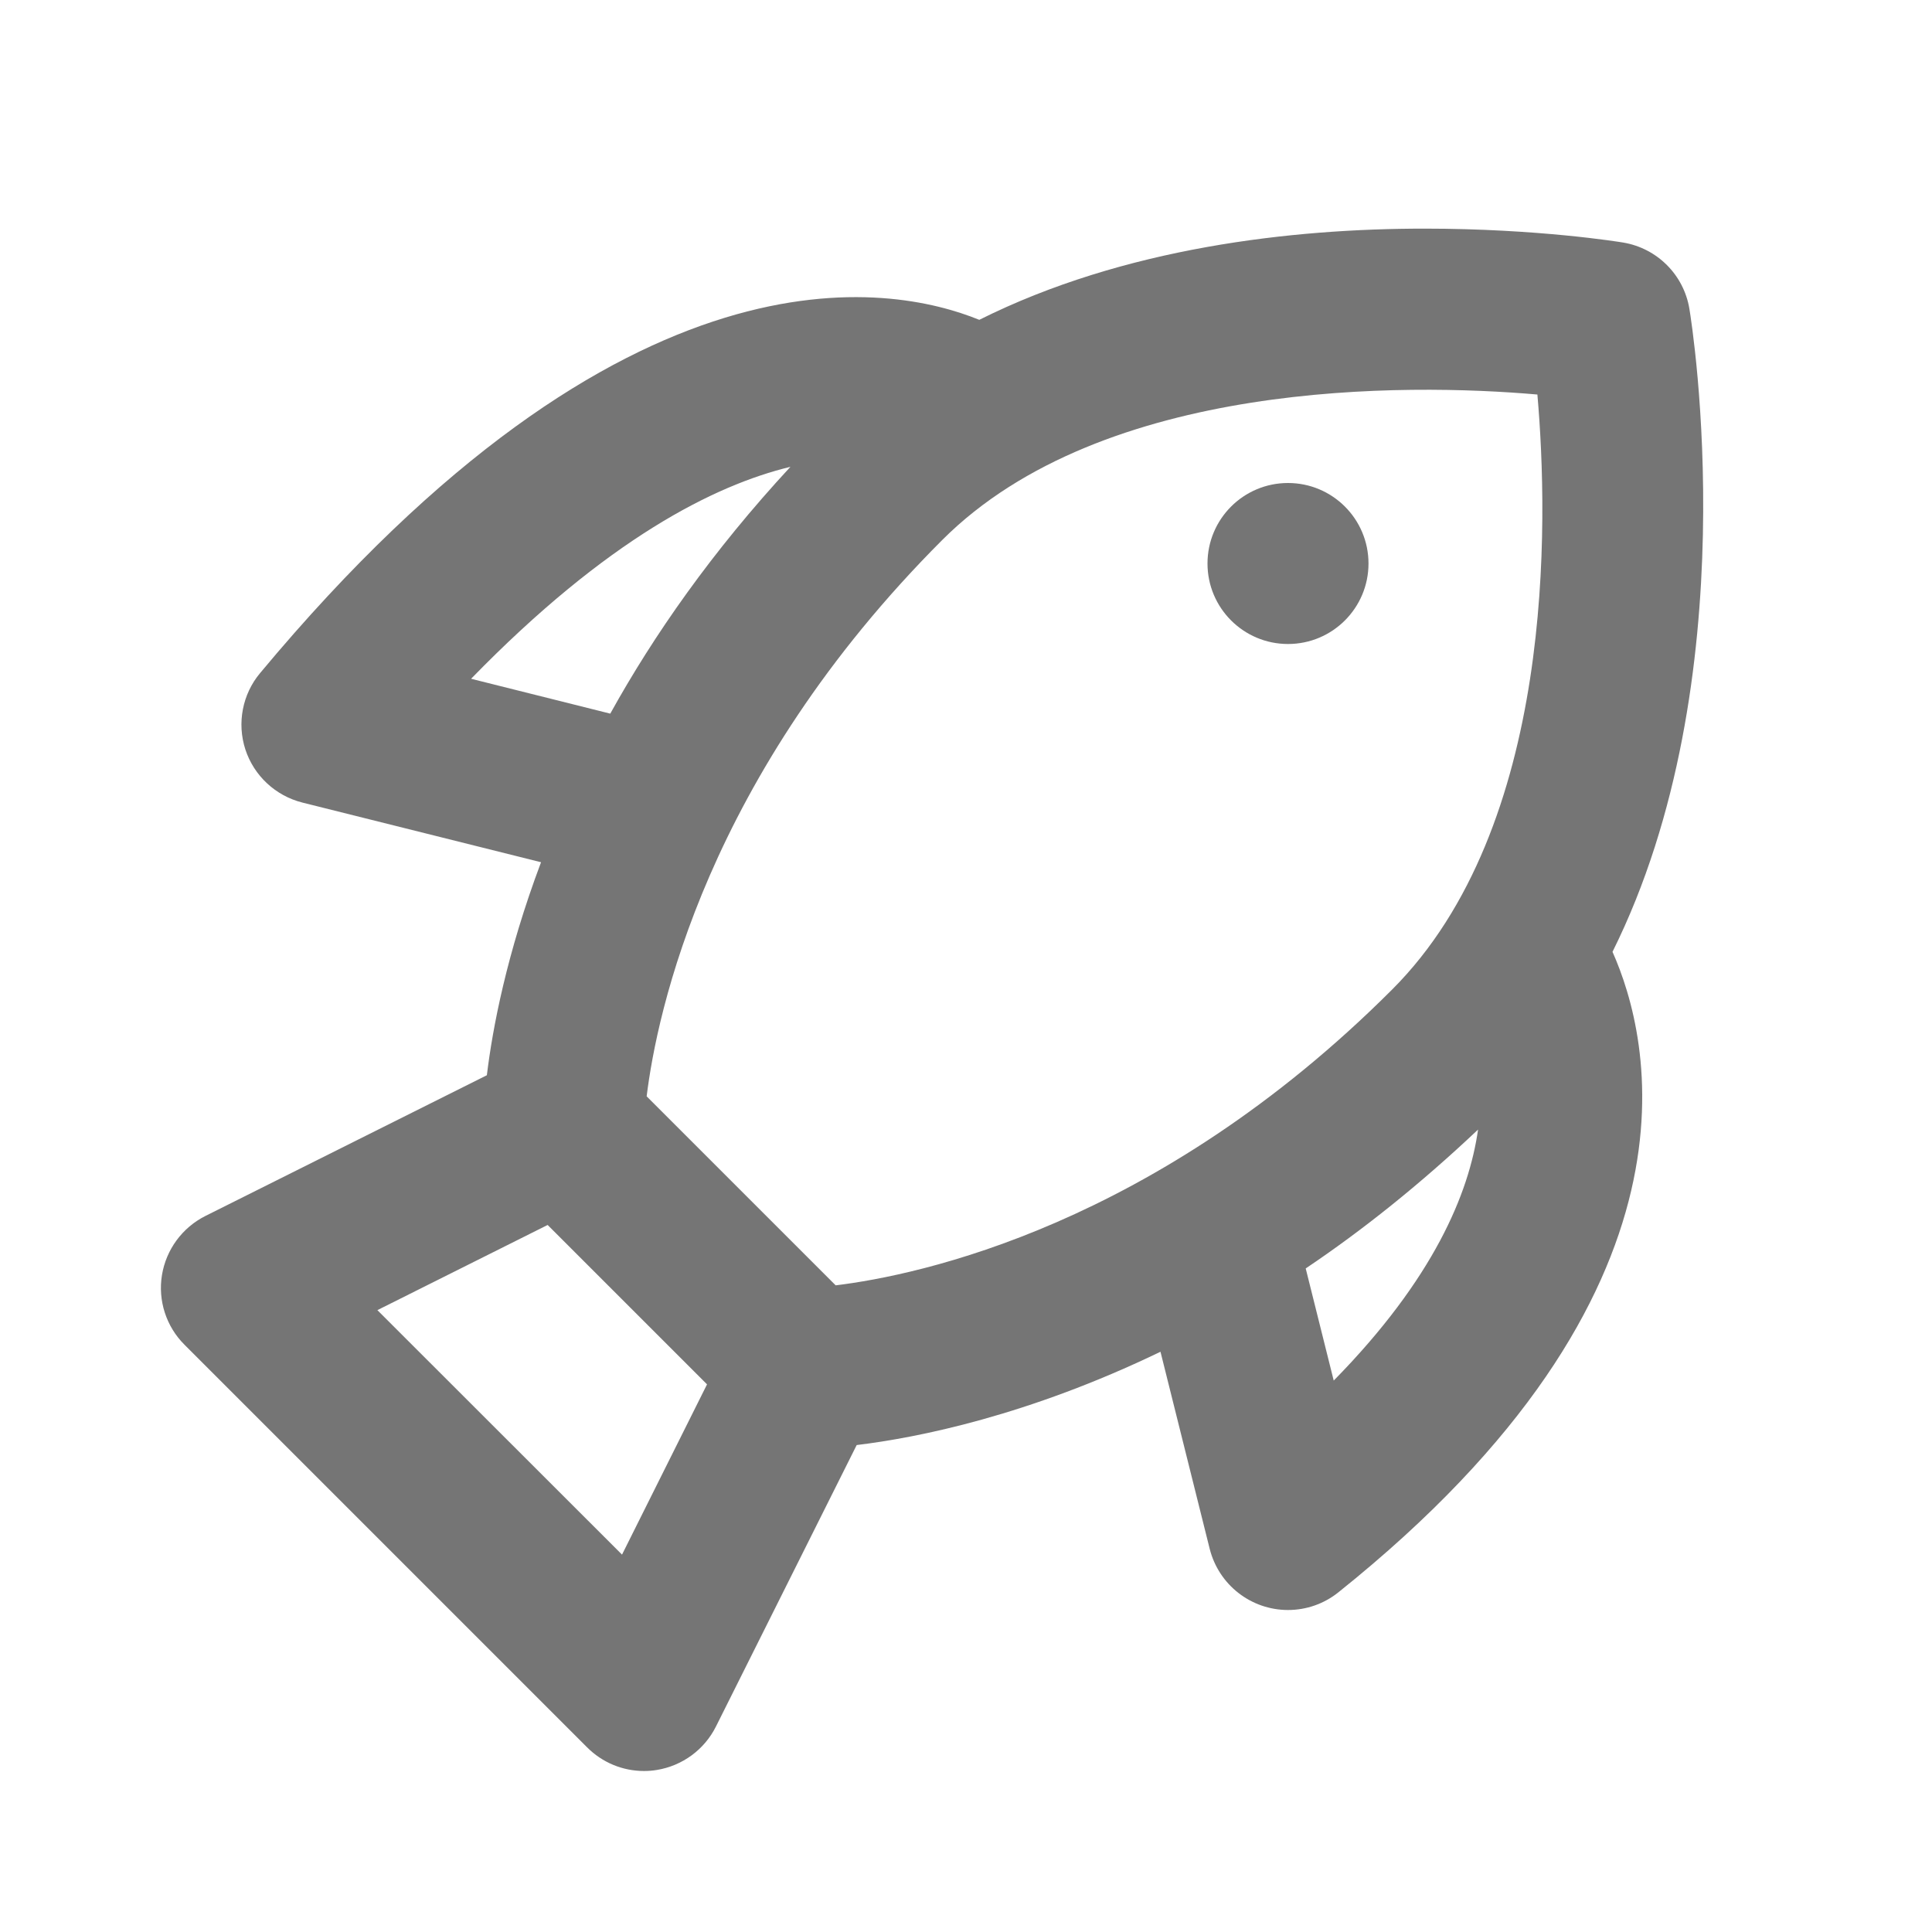 <?xml version="1.0" encoding="iso-8859-1"?>
<!-- Generator: Adobe Illustrator 16.0.0, SVG Export Plug-In . SVG Version: 6.00 Build 0)  -->
<!DOCTYPE svg PUBLIC "-//W3C//DTD SVG 1.1//EN" "http://www.w3.org/Graphics/SVG/1.1/DTD/svg11.dtd">
<svg version="1.1" xmlns="http://www.w3.org/2000/svg" xmlns:xlink="http://www.w3.org/1999/xlink" x="0px" y="0px" width="24px"
	 height="24px" viewBox="0 0 24 24" style="enable-background:new 0 0 24 24;" xml:space="preserve">
<g id="Frame_-_24px">
	<rect style="fill:none;" width="24" height="24.001"/>
</g>
<g id="Line_Icons">
	<g>
		<path style="fill:#757575;" d="M20.986,3.835c-0.07-0.421-0.4-0.751-0.822-0.822c-0.042-0.007-1.058-0.173-2.469-0.173
			c-1.641,0-3.73,0.233-5.53,1.133C11.079,3.531,7.793,2.886,3.232,8.36c-0.221,0.263-0.29,0.623-0.184,0.95
			c0.107,0.327,0.375,0.576,0.709,0.66l2.964,0.741c-0.428,1.138-0.603,2.067-0.673,2.646l-3.496,1.748
			c-0.287,0.144-0.488,0.417-0.54,0.734c-0.052,0.317,0.053,0.64,0.28,0.866l5,5C7.482,21.896,7.736,22,8,22
			c0.053,0,0.107-0.004,0.16-0.013c0.317-0.052,0.59-0.252,0.734-0.54l1.748-3.496c0.761-0.092,2.131-0.366,3.774-1.159l0.612,2.451
			C15.142,19.69,15.543,20,16,20c0.225,0,0.445-0.075,0.625-0.219c4.688-3.749,3.877-6.9,3.406-7.957
			C21.715,8.442,21.023,4.057,20.986,3.835z M19.098,4.901c0.139,1.592,0.219,5.369-1.805,7.392
			c-2.936,2.936-5.879,3.548-6.912,3.674l-2.348-2.348c0.127-1.033,0.738-3.976,3.674-6.913C13.703,4.712,17.477,4.759,19.098,4.901
			z M5.852,8.432c1.687-1.733,3.02-2.404,3.967-2.633C8.846,6.85,8.12,7.892,7.581,8.865L5.852,8.432z M7.727,19.312l-3.039-3.037
			l2.115-1.058l1.98,1.98L7.727,19.312z M16.568,17.15l-0.348-1.393c0.697-0.468,1.417-1.041,2.141-1.725
			C18.249,14.821,17.812,15.884,16.568,17.15z"/>
		<circle style="fill:#757575;" cx="16" cy="7" r="1"/>
	</g>
</g>
</svg>
